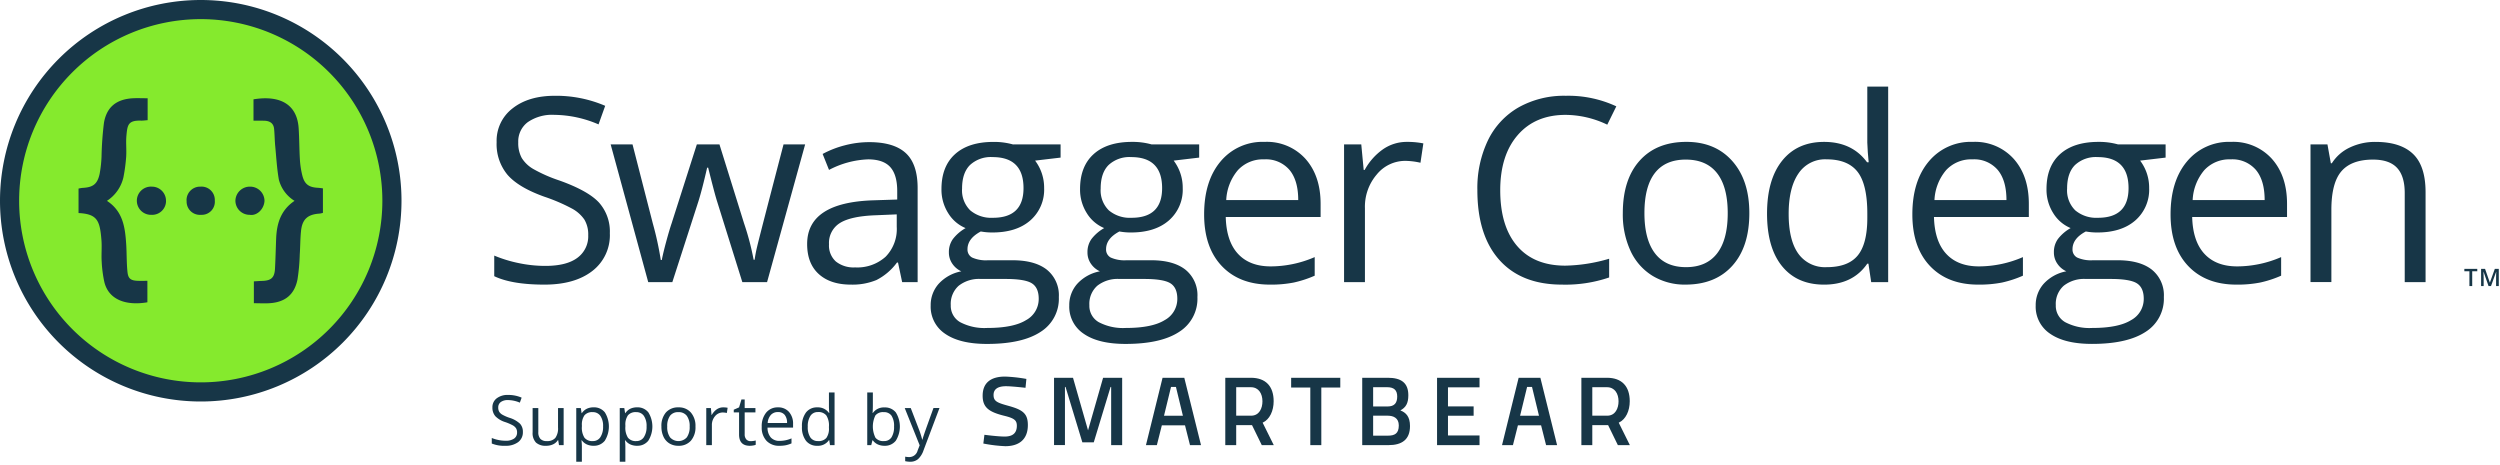 <svg xmlns="http://www.w3.org/2000/svg" xmlns:xlink="http://www.w3.org/1999/xlink" viewBox="0 0 623 116"><defs><style>.cls-1{clip-path:url(#clip-SWC_TM-logo-clr)}.cls-2{fill:#173647}.cls-3{fill:#85ea2d}</style><clipPath id="clip-SWC_TM-logo-clr"><rect width="623" height="116"/></clipPath></defs><g id="SWC_TM-logo-clr" class="cls-1"><g id="SWC_Full-CLR"><path id="Path_2897" d="M616.076,71.29h-.7V67.607h-1.26v-.6h3.22v.6h-1.26Z" class="cls-2" data-name="Path 2897"/><path id="Path_2898" d="M620.144,71.29,618.9,67.712h-.024q.049.8.05,1.5V71.29h-.636V67.006h.987l1.19,3.408h.017l1.225-3.408h.99V71.29h-.674V69.171c0-.212,0-.49.016-.832s.021-.548.028-.621h-.023L620.76,71.29Z" class="cls-2" data-name="Path 2898"/><path id="Path_2899" d="M50.027,97.669A47.642,47.642,0,1,1,97.67,50.027,47.642,47.642,0,0,1,50.027,97.669Z" class="cls-3" data-name="Path 2899"/><path id="Path_2900" d="M50.027,4.769A45.258,45.258,0,1,1,4.769,50.027,45.258,45.258,0,0,1,50.027,4.769m0-4.769a50.027,50.027,0,1,0,50.027,50.027A50.027,50.027,0,0,0,50.027,0Z" class="cls-2" data-name="Path 2900"/><path id="Path_2901" d="M31.5,33.854c-.154,1.712.058,3.482-.057,5.213a42.665,42.665,0,0,1-.693,5.156,9.532,9.532,0,0,1-4.1,5.829c4.078,2.654,4.539,6.771,4.809,10.946.135,2.25.077,4.52.308,6.752.173,1.731.846,2.174,2.636,2.231.731.02,1.48,0,2.327,0V75.33c-5.29.9-9.657-.6-10.734-5.079a30.76,30.76,0,0,1-.654-5c-.116-1.789.076-3.578-.058-5.367-.385-4.906-1.02-6.56-5.713-6.791v-6.1a9.189,9.189,0,0,1,1.019-.173c2.577-.135,3.674-.924,4.232-3.463a29.573,29.573,0,0,0,.481-4.329,81.809,81.809,0,0,1,.6-8.406c.674-3.982,3.136-5.906,7.234-6.137,1.154-.057,2.327,0,3.655,0v5.464c-.558.038-1.039.115-1.539.115C31.925,29.949,31.751,31.084,31.5,33.854Zm6.407,12.658H37.83a3.515,3.515,0,1,0-.347,7.021h.231a3.461,3.461,0,0,0,3.655-3.251V50.09a3.523,3.523,0,0,0-3.461-3.578Zm12.061,0a3.373,3.373,0,0,0-3.482,3.251,1.79,1.79,0,0,0,.02.327,3.3,3.3,0,0,0,3.578,3.443,3.264,3.264,0,0,0,3.444-3.558,3.309,3.309,0,0,0-3.559-3.463Zm12.351,0a3.592,3.592,0,0,0-3.655,3.482A3.529,3.529,0,0,0,62.2,53.533h.039c1.769.309,3.559-1.4,3.674-3.462a3.571,3.571,0,0,0-3.593-3.559Zm16.948.288c-2.232-.1-3.348-.846-3.9-2.962a21.523,21.523,0,0,1-.635-4.136c-.154-2.578-.135-5.175-.308-7.753-.4-6.117-4.828-8.252-11.254-7.195v5.31c1.019,0,1.808,0,2.6.019,1.366.019,2.4.539,2.539,2.059.136,1.385.136,2.789.27,4.193.269,2.79.423,5.618.9,8.369A8.715,8.715,0,0,0,73.4,50.052c-3.4,2.289-4.4,5.559-4.578,9.234-.1,2.52-.154,5.059-.289,7.6-.115,2.308-.923,3.058-3.251,3.116-.653.019-1.288.077-2.019.115v5.445c1.366,0,2.616.077,3.866,0,3.886-.231,6.233-2.117,7-5.887A48.9,48.9,0,0,0,74.7,63.4c.135-1.923.116-3.866.309-5.771.288-2.982,1.654-4.213,4.635-4.4a4.037,4.037,0,0,0,.828-.192v-6.1c-.5-.058-.844-.115-1.209-.135Z" class="cls-2" data-name="Path 2901"/><path id="Path_2902" d="M151.972,58.121a11.229,11.229,0,0,1-4.383,9.424q-4.385,3.382-11.9,3.382-8.14,0-12.523-2.1V63.694a32.864,32.864,0,0,0,6.136,1.879,32.3,32.3,0,0,0,6.575.689q5.322,0,8.015-2.02a6.628,6.628,0,0,0,2.693-5.62,7.216,7.216,0,0,0-.955-3.9,8.877,8.877,0,0,0-3.194-2.8,44.659,44.659,0,0,0-6.809-2.911q-6.388-2.286-9.127-5.417a11.955,11.955,0,0,1-2.74-8.172A10.166,10.166,0,0,1,127.738,27q3.977-3.13,10.52-3.131a31,31,0,0,1,12.556,2.5L149.154,31a28.382,28.382,0,0,0-11.021-2.38,10.67,10.67,0,0,0-6.606,1.816,5.985,5.985,0,0,0-2.379,5.041,7.73,7.73,0,0,0,.876,3.9,8.242,8.242,0,0,0,2.959,2.786,36.7,36.7,0,0,0,6.371,2.8q7.2,2.568,9.91,5.51a10.839,10.839,0,0,1,2.708,7.645Z" class="cls-2" data-name="Path 2902"/><path id="Path_2903" d="M184.987,70.3l-6.293-20.132q-.594-1.846-2.222-8.391h-.251q-1.252,5.479-2.192,8.453L167.548,70.3h-6.011l-9.361-34.315h5.448q3.318,12.93,5.056,19.693a79.7,79.7,0,0,1,1.988,9.111h.251q.343-1.784,1.111-4.618t1.331-4.493l6.293-19.693h5.635l6.137,19.693a66.376,66.376,0,0,1,2.379,9.049h.251a33.08,33.08,0,0,1,.673-3.476q.547-2.348,6.528-25.266h5.385L191.155,70.3Z" class="cls-2" data-name="Path 2903"/><path id="Path_2904" d="M224.815,70.3l-1.034-4.885h-.25a14.446,14.446,0,0,1-5.119,4.368,15.6,15.6,0,0,1-6.372,1.143q-5.1,0-8-2.63t-2.9-7.483q0-10.4,16.625-10.9l5.823-.188V47.6q0-4.039-1.737-5.965T216.3,39.712a22.637,22.637,0,0,0-9.706,2.63L205,38.365a24.456,24.456,0,0,1,5.557-2.16,24.107,24.107,0,0,1,6.058-.783q6.137,0,9.1,2.725t2.959,8.734V70.3Zm-11.742-3.663a10.545,10.545,0,0,0,7.624-2.662,9.842,9.842,0,0,0,2.771-7.452v-3.1l-5.2.219q-6.2.219-8.939,1.925a5.81,5.81,0,0,0-2.74,5.307,5.354,5.354,0,0,0,1.707,4.29,7.081,7.081,0,0,0,4.777,1.474Z" class="cls-2" data-name="Path 2904"/><path id="Path_2905" d="M264.3,35.986v3.287l-6.356.751a11.175,11.175,0,0,1,2.254,6.857,10.145,10.145,0,0,1-3.444,8.047q-3.444,3.006-9.455,3.006a15.655,15.655,0,0,1-2.881-.251Q241.1,59.438,241.1,62.1a2.244,2.244,0,0,0,1.159,2.082,8.459,8.459,0,0,0,3.976.673h6.074q5.572,0,8.563,2.348a8.159,8.159,0,0,1,2.99,6.825,9.743,9.743,0,0,1-4.571,8.688q-4.572,2.991-13.338,2.991-6.731,0-10.379-2.5a8.087,8.087,0,0,1-3.647-7.076,7.944,7.944,0,0,1,2-5.416,10.206,10.206,0,0,1,5.636-3.1,5.435,5.435,0,0,1-2.207-1.847,4.887,4.887,0,0,1-.892-2.912,5.524,5.524,0,0,1,1-3.287,10.5,10.5,0,0,1,3.162-2.724,9.266,9.266,0,0,1-4.336-3.726,10.939,10.939,0,0,1-1.676-6.011q0-5.635,3.382-8.689t9.58-3.053a17.4,17.4,0,0,1,4.853.627ZM236.932,76.061a4.662,4.662,0,0,0,2.348,4.228,12.976,12.976,0,0,0,6.732,1.439q6.543,0,9.69-1.956a5.992,5.992,0,0,0,3.147-5.307q0-2.789-1.722-3.867t-6.481-1.08h-6.231a8.2,8.2,0,0,0-5.51,1.691,6.039,6.039,0,0,0-1.973,4.852Zm2.818-29.085a6.985,6.985,0,0,0,2.035,5.447,8.123,8.123,0,0,0,5.667,1.848q7.608,0,7.608-7.39,0-7.733-7.7-7.733a7.624,7.624,0,0,0-5.635,1.973q-1.976,1.973-1.975,5.855Z" class="cls-2" data-name="Path 2905"/><path id="Path_2906" d="M298.835,35.986v3.287l-6.356.751a11.166,11.166,0,0,1,2.255,6.857,10.148,10.148,0,0,1-3.444,8.047q-3.446,3.006-9.456,3.006a15.644,15.644,0,0,1-2.88-.251q-3.32,1.755-3.319,4.415a2.242,2.242,0,0,0,1.159,2.082,8.456,8.456,0,0,0,3.976.673h6.073q5.574,0,8.563,2.348a8.157,8.157,0,0,1,2.991,6.825,9.742,9.742,0,0,1-4.572,8.688q-4.57,2.991-13.337,2.991-6.732,0-10.379-2.5a8.087,8.087,0,0,1-3.647-7.076,7.944,7.944,0,0,1,2-5.416,10.2,10.2,0,0,1,5.636-3.1,5.422,5.422,0,0,1-2.207-1.847A4.881,4.881,0,0,1,271,62.849a5.524,5.524,0,0,1,1-3.287,10.517,10.517,0,0,1,3.162-2.724,9.271,9.271,0,0,1-4.336-3.726,10.947,10.947,0,0,1-1.675-6.011q0-5.635,3.381-8.689t9.581-3.053a17.4,17.4,0,0,1,4.853.627ZM271.471,76.061a4.662,4.662,0,0,0,2.348,4.228,12.97,12.97,0,0,0,6.731,1.439q6.545,0,9.691-1.956a5.991,5.991,0,0,0,3.146-5.307q0-2.789-1.722-3.867t-6.481-1.08h-6.23a8.2,8.2,0,0,0-5.51,1.691,6.039,6.039,0,0,0-1.973,4.852Zm2.818-29.085a6.985,6.985,0,0,0,2.035,5.447,8.121,8.121,0,0,0,5.667,1.848q7.608,0,7.608-7.39,0-7.733-7.7-7.733a7.627,7.627,0,0,0-5.636,1.973q-1.974,1.973-1.974,5.855Z" class="cls-2" data-name="Path 2906"/><path id="Path_2907" d="M316.477,70.927q-7.608,0-12.007-4.634t-4.4-12.868q0-8.3,4.086-13.181a13.574,13.574,0,0,1,10.974-4.885A12.943,12.943,0,0,1,325.338,39.6q3.756,4.244,3.757,11.193v3.288H305.457q.156,6.042,3.052,9.173t8.156,3.131a27.629,27.629,0,0,0,10.958-2.317V68.7a27.572,27.572,0,0,1-5.213,1.706,29.243,29.243,0,0,1-5.933.521Zm-1.408-31.215a8.486,8.486,0,0,0-6.591,2.692,12.41,12.41,0,0,0-2.9,7.451h17.94q0-4.914-2.192-7.529a7.713,7.713,0,0,0-6.257-2.614Z" class="cls-2" data-name="Path 2907"/><path id="Path_2908" d="M350.6,35.359a20.376,20.376,0,0,1,4.1.376l-.72,4.822a17.727,17.727,0,0,0-3.758-.47,9.142,9.142,0,0,0-7.122,3.382,12.326,12.326,0,0,0-2.959,8.422V70.3h-5.2V35.986h4.289l.6,6.356h.25a15.072,15.072,0,0,1,4.6-5.166,10.357,10.357,0,0,1,5.92-1.817Z" class="cls-2" data-name="Path 2908"/><path id="Path_2909" d="M390.139,28.628q-7.545,0-11.913,5.025t-4.367,13.761q0,8.985,4.21,13.885t12.008,4.9A41.006,41.006,0,0,0,401,64.477v4.665a33.647,33.647,0,0,1-11.741,1.785q-10.113,0-15.608-6.137T368.16,47.351a27.519,27.519,0,0,1,2.646-12.4,18.985,18.985,0,0,1,7.639-8.2A23.131,23.131,0,0,1,390.2,23.869a28.369,28.369,0,0,1,12.586,2.63l-2.254,4.571a24.262,24.262,0,0,0-10.393-2.442Z" class="cls-2" data-name="Path 2909"/><path id="Path_2910" d="M435.935,53.112q0,8.391-4.227,13.1t-11.679,4.712a15.466,15.466,0,0,1-8.171-2.16,14.26,14.26,0,0,1-5.511-6.2,21.6,21.6,0,0,1-1.941-9.455q0-8.39,4.2-13.072t11.647-4.681q7.2,0,11.443,4.791T435.935,53.112Zm-26.143,0q0,6.574,2.63,10.019t7.733,3.444q5.1,0,7.749-3.428t2.645-10.035q0-6.543-2.645-9.941t-7.812-3.4q-5.1,0-7.7,3.35T409.792,53.112Z" class="cls-2" data-name="Path 2910"/><path id="Path_2911" d="M465.613,65.7h-.282q-3.6,5.229-10.77,5.229-6.732,0-10.473-4.6t-3.741-13.087q0-8.484,3.757-13.181t10.457-4.7q6.981,0,10.708,5.073h.407l-.219-2.474-.126-2.41V21.584h5.2V70.3H466.3Zm-10.395.877q5.323,0,7.718-2.9t2.4-9.346v-1.1q0-7.294-2.426-10.41t-7.749-3.115a7.957,7.957,0,0,0-7,3.553q-2.426,3.555-2.426,10.035,0,6.575,2.411,9.925a8.161,8.161,0,0,0,7.072,3.356Z" class="cls-2" data-name="Path 2911"/><path id="Path_2912" d="M492.968,70.927q-7.608,0-12.008-4.634t-4.4-12.868q0-8.3,4.086-13.181a13.57,13.57,0,0,1,10.973-4.885A12.943,12.943,0,0,1,501.828,39.6q3.758,4.244,3.757,11.193v3.288H481.946q.157,6.042,3.053,9.173t8.156,3.131a27.629,27.629,0,0,0,10.958-2.317V68.7a27.537,27.537,0,0,1-5.213,1.71,29.258,29.258,0,0,1-5.932.517Zm-1.409-31.215a8.489,8.489,0,0,0-6.591,2.692,12.41,12.41,0,0,0-2.9,7.451h17.94q0-4.914-2.192-7.529a7.711,7.711,0,0,0-6.257-2.614Z" class="cls-2" data-name="Path 2912"/><path id="Path_2913" d="M539.67,35.986v3.287l-6.355.751a11.175,11.175,0,0,1,2.254,6.857,10.145,10.145,0,0,1-3.445,8.047q-3.444,3.006-9.455,3.006a15.671,15.671,0,0,1-2.881-.251q-3.318,1.755-3.318,4.415a2.243,2.243,0,0,0,1.158,2.082,8.464,8.464,0,0,0,3.977.673h6.074q5.573,0,8.562,2.348a8.157,8.157,0,0,1,2.991,6.825,9.742,9.742,0,0,1-4.572,8.688Q530.088,85.7,521.322,85.7q-6.731,0-10.378-2.5a8.088,8.088,0,0,1-3.648-7.076,7.943,7.943,0,0,1,2-5.416,10.2,10.2,0,0,1,5.636-3.1,5.422,5.422,0,0,1-2.207-1.847,4.887,4.887,0,0,1-.893-2.912,5.524,5.524,0,0,1,1-3.287A10.516,10.516,0,0,1,516,56.838a9.271,9.271,0,0,1-4.336-3.726,10.947,10.947,0,0,1-1.675-6.011q0-5.635,3.381-8.689t9.581-3.053a17.405,17.405,0,0,1,4.853.627ZM512.306,76.061a4.662,4.662,0,0,0,2.348,4.228,12.974,12.974,0,0,0,6.732,1.439q6.542,0,9.689-1.956a5.992,5.992,0,0,0,3.147-5.307q0-2.789-1.722-3.867t-6.48-1.08h-6.232a8.2,8.2,0,0,0-5.51,1.691A6.039,6.039,0,0,0,512.306,76.061Zm2.817-29.085a6.988,6.988,0,0,0,2.035,5.447,8.126,8.126,0,0,0,5.667,1.848q7.61,0,7.609-7.39,0-7.733-7.7-7.733a7.625,7.625,0,0,0-5.636,1.973q-1.975,1.973-1.975,5.855Z" class="cls-2" data-name="Path 2913"/><path id="Path_2914" d="M557.313,70.927q-7.609,0-12.008-4.634t-4.4-12.868q0-8.3,4.086-13.181a13.574,13.574,0,0,1,10.974-4.885A12.943,12.943,0,0,1,566.173,39.6q3.757,4.244,3.757,11.193v3.288H546.291q.157,6.042,3.053,9.173t8.156,3.131a27.633,27.633,0,0,0,10.958-2.317V68.7a27.551,27.551,0,0,1-5.213,1.706A29.242,29.242,0,0,1,557.313,70.927ZM555.9,39.712a8.487,8.487,0,0,0-6.59,2.692,12.41,12.41,0,0,0-2.9,7.451h17.94q0-4.914-2.192-7.529a7.714,7.714,0,0,0-6.258-2.614Z" class="cls-2" data-name="Path 2914"/><path id="Path_2915" d="M599.258,70.3V48.1q0-4.2-1.91-6.262t-5.98-2.067q-5.386,0-7.889,2.912t-2.5,9.612v18h-5.2V35.986H580l.845,4.7h.251a10.6,10.6,0,0,1,4.477-3.929,14.541,14.541,0,0,1,6.418-1.394q6.2,0,9.33,2.991t3.131,9.565V70.3Z" class="cls-2" data-name="Path 2915"/><path id="Path_2916" d="M255.556,96.638s-3.43-.391-4.85-.391c-2.058,0-3.111.735-3.111,2.18,0,1.568.882,1.935,3.748,2.719,3.527.98,4.8,1.911,4.8,4.777,0,3.675-2.3,5.267-5.61,5.267a35.667,35.667,0,0,1-5.486-.662l.269-2.18s3.307.441,5.046.441c2.082,0,3.037-.931,3.037-2.7,0-1.421-.759-1.91-3.331-2.523-3.626-.93-5.193-2.033-5.193-4.948,0-3.381,2.229-4.776,5.585-4.776a37.222,37.222,0,0,1,5.316.587Z" class="cls-2" data-name="Path 2916"/><path id="Path_2917" d="M262.666,94.14h4.728l3.748,13.106L274.89,94.14h4.752v16.78H276.9V96.42h-.144l-4.192,13.816h-2.841L265.53,96.418h-.145v14.5h-2.719Z" class="cls-2" data-name="Path 2917"/><path id="Path_2918" d="M321.756,94.14H334v2.425h-4.728V110.92h-2.743V96.565h-4.777Z" class="cls-2" data-name="Path 2918"/><path id="Path_2919" d="M345.837,94.14c3.331,0,5.119,1.249,5.119,4.361,0,2.033-.636,3.037-1.984,3.772,1.445.563,2.4,1.592,2.4,3.9,0,3.43-2.082,4.752-5.34,4.752h-6.566V94.14Zm-3.651,2.352v4.8h3.6c1.667,0,2.4-.832,2.4-2.474,0-1.617-.833-2.327-2.5-2.327Zm0,7.1v4.973h3.7c1.689,0,2.694-.539,2.694-2.548,0-1.911-1.421-2.425-2.743-2.425Z" class="cls-2" data-name="Path 2919"/><path id="Path_2920" d="M358.113,94.14H368.7v2.377h-7.864v4.751h6.394V103.6h-6.394v4.924H368.7v2.4H358.113Z" class="cls-2" data-name="Path 2920"/><path id="Path_2921" d="M378.446,94.14h5.414l4.164,16.78h-2.743l-1.24-4.92h-5.777l-1.239,4.923h-2.719Zm.362,9.456h4.707l-1.737-7.178h-1.225Z" class="cls-2" data-name="Path 2921"/><path id="Path_2922" d="M396.8,105.947v4.973h-2.72V94.14h6.37c3.7,0,5.683,2.12,5.683,5.843,0,2.376-.956,4.519-2.744,5.352l2.769,5.585h-2.989l-2.425-4.973Zm3.65-9.455H396.8v7.1h3.7c2.058,0,2.841-1.85,2.841-3.589-.005-1.9-.935-3.511-2.895-3.511Z" class="cls-2" data-name="Path 2922"/><path id="Path_2923" d="M289.712,94.14h5.413l4.165,16.78h-2.744L295.307,106H289.53l-1.239,4.923h-2.719Zm.361,9.456h4.707l-1.737-7.178h-1.224Z" class="cls-2" data-name="Path 2923"/><path id="Path_2924" d="M308.061,105.947v4.973h-2.719V94.14h6.369c3.7,0,5.683,2.12,5.683,5.843,0,2.376-.955,4.519-2.743,5.352l2.768,5.585h-2.988l-2.426-4.973Zm3.65-9.455h-3.65v7.1h3.7c2.057,0,2.841-1.85,2.841-3.589C314.6,98.1,313.671,96.492,311.711,96.492Z" class="cls-2" data-name="Path 2924"/><path id="Path_2925" d="M130.3,107.643a3.021,3.021,0,0,1-1.179,2.536,5.116,5.116,0,0,1-3.2.91,8.033,8.033,0,0,1-3.371-.564v-1.382a8.89,8.89,0,0,0,1.652.5,8.671,8.671,0,0,0,1.77.186,3.57,3.57,0,0,0,2.158-.544,1.784,1.784,0,0,0,.724-1.512,1.943,1.943,0,0,0-.257-1.049,2.4,2.4,0,0,0-.86-.755,12.081,12.081,0,0,0-1.833-.784,5.849,5.849,0,0,1-2.456-1.458,3.218,3.218,0,0,1-.737-2.2,2.735,2.735,0,0,1,1.07-2.267,4.45,4.45,0,0,1,2.831-.843,8.341,8.341,0,0,1,3.38.675l-.447,1.247a7.633,7.633,0,0,0-2.966-.64,2.88,2.88,0,0,0-1.779.488,1.614,1.614,0,0,0-.64,1.357,2.081,2.081,0,0,0,.236,1.049,2.214,2.214,0,0,0,.8.75,9.946,9.946,0,0,0,1.715.755,6.8,6.8,0,0,1,2.667,1.482,2.916,2.916,0,0,1,.722,2.063Z" class="cls-2" data-name="Path 2925"/><path id="Path_2926" d="M134.147,101.685v5.991a2.411,2.411,0,0,0,.514,1.686,2.091,2.091,0,0,0,1.609.556,2.629,2.629,0,0,0,2.12-.792,4,4,0,0,0,.67-2.587v-4.854h1.4v9.236H139.3l-.2-1.239h-.076a2.8,2.8,0,0,1-1.192,1.045,4.006,4.006,0,0,1-1.741.362,3.529,3.529,0,0,1-2.524-.8,3.409,3.409,0,0,1-.838-2.562v-6.042Z" class="cls-2" data-name="Path 2926"/><path id="Path_2927" d="M147.9,111.089a3.98,3.98,0,0,1-1.647-.333,3.094,3.094,0,0,1-1.251-1.023h-.1a12.272,12.272,0,0,1,.1,1.534v3.8h-1.4V101.685h1.137l.194,1.264h.068a3.236,3.236,0,0,1,1.255-1.1,3.816,3.816,0,0,1,1.643-.338,3.412,3.412,0,0,1,2.836,1.256,6.684,6.684,0,0,1-.017,7.058,3.42,3.42,0,0,1-2.818,1.259Zm-.2-8.384a2.481,2.481,0,0,0-2.048.783,4.035,4.035,0,0,0-.648,2.494v.312a4.63,4.63,0,0,0,.648,2.786,2.469,2.469,0,0,0,2.082.838,2.164,2.164,0,0,0,1.875-.969,4.6,4.6,0,0,0,.679-2.671,4.428,4.428,0,0,0-.679-2.651,2.23,2.23,0,0,0-1.914-.922Z" class="cls-2" data-name="Path 2927"/><path id="Path_2928" d="M158.738,111.089a3.98,3.98,0,0,1-1.647-.333,3.094,3.094,0,0,1-1.251-1.023h-.1a12.275,12.275,0,0,1,.1,1.534v3.8h-1.4V101.685h1.137l.194,1.264h.068a3.236,3.236,0,0,1,1.255-1.1,3.816,3.816,0,0,1,1.643-.338,3.412,3.412,0,0,1,2.836,1.256,6.684,6.684,0,0,1-.017,7.058,3.42,3.42,0,0,1-2.818,1.259Zm-.2-8.384a2.481,2.481,0,0,0-2.048.783,4.035,4.035,0,0,0-.648,2.494v.312a4.63,4.63,0,0,0,.648,2.786,2.469,2.469,0,0,0,2.082.838,2.164,2.164,0,0,0,1.875-.969,4.6,4.6,0,0,0,.679-2.671,4.428,4.428,0,0,0-.679-2.651,2.23,2.23,0,0,0-1.911-.922Z" class="cls-2" data-name="Path 2928"/><path id="Path_2929" d="M173.312,106.294a5.092,5.092,0,0,1-1.138,3.527,4,4,0,0,1-3.143,1.268,4.163,4.163,0,0,1-2.2-.581,3.84,3.84,0,0,1-1.483-1.669,5.814,5.814,0,0,1-.522-2.545,5.087,5.087,0,0,1,1.129-3.518,4,4,0,0,1,3.135-1.26,3.907,3.907,0,0,1,3.08,1.29A5.072,5.072,0,0,1,173.312,106.294Zm-7.037,0a4.384,4.384,0,0,0,.708,2.7,2.809,2.809,0,0,0,4.167,0,4.359,4.359,0,0,0,.712-2.7,4.289,4.289,0,0,0-.712-2.675,2.5,2.5,0,0,0-2.1-.914,2.461,2.461,0,0,0-2.073.9,4.338,4.338,0,0,0-.7,2.689Z" class="cls-2" data-name="Path 2929"/><path id="Path_2930" d="M180.224,101.516a5.507,5.507,0,0,1,1.1.1l-.194,1.3a4.779,4.779,0,0,0-1.011-.126,2.461,2.461,0,0,0-1.917.91,3.32,3.32,0,0,0-.8,2.267v4.955H176v-9.236h1.154l.16,1.711h.068a4.05,4.05,0,0,1,1.239-1.391,2.784,2.784,0,0,1,1.6-.49Z" class="cls-2" data-name="Path 2930"/><path id="Path_2931" d="M187.062,109.935a4.506,4.506,0,0,0,.716-.055,4.563,4.563,0,0,0,.548-.113v1.069a2.528,2.528,0,0,1-.67.182,5.112,5.112,0,0,1-.8.071q-2.68,0-2.68-2.822v-5.5h-1.323V102.1l1.323-.582.59-1.972h.809v2.141h2.68v1.087h-2.68v5.436a1.868,1.868,0,0,0,.4,1.28,1.378,1.378,0,0,0,1.087.445Z" class="cls-2" data-name="Path 2931"/><path id="Path_2932" d="M194.237,111.089a4.239,4.239,0,0,1-3.231-1.247,4.824,4.824,0,0,1-1.184-3.463,5.352,5.352,0,0,1,1.1-3.548,3.652,3.652,0,0,1,2.953-1.315,3.484,3.484,0,0,1,2.747,1.142,4.373,4.373,0,0,1,1.011,3.013v.885h-6.362a3.66,3.66,0,0,0,.822,2.469,2.843,2.843,0,0,0,2.2.843,7.431,7.431,0,0,0,2.949-.624v1.247a7.3,7.3,0,0,1-1.4.459,7.88,7.88,0,0,1-1.605.139Zm-.378-8.4a2.281,2.281,0,0,0-1.774.725,3.328,3.328,0,0,0-.78,2h4.828a3.078,3.078,0,0,0-.589-2.027,2.075,2.075,0,0,0-1.685-.7Z" class="cls-2" data-name="Path 2932"/><path id="Path_2933" d="M206.65,109.682h-.076a3.285,3.285,0,0,1-2.9,1.407,3.426,3.426,0,0,1-2.818-1.238,5.45,5.45,0,0,1-1.007-3.523,5.548,5.548,0,0,1,1.011-3.548,3.4,3.4,0,0,1,2.814-1.264,3.361,3.361,0,0,1,2.883,1.365h.109l-.059-.665-.034-.649V97.809h1.4v13.112h-1.137Zm-2.8.236a2.55,2.55,0,0,0,2.077-.779,3.941,3.941,0,0,0,.644-2.516v-.3a4.638,4.638,0,0,0-.652-2.8,2.481,2.481,0,0,0-2.086-.838,2.14,2.14,0,0,0-1.884.956,4.76,4.76,0,0,0-.653,2.7,4.558,4.558,0,0,0,.649,2.672,2.2,2.2,0,0,0,1.908.9Z" class="cls-2" data-name="Path 2933"/><path id="Path_2934" d="M220.411,101.533a3.434,3.434,0,0,1,2.827,1.243,6.658,6.658,0,0,1-.008,7.054,3.422,3.422,0,0,1-2.819,1.259,3.985,3.985,0,0,1-1.648-.333,3.094,3.094,0,0,1-1.251-1.023h-.1l-.295,1.188h-1V97.809h1.4v3.185q0,1.071-.068,1.921h.068a3.322,3.322,0,0,1,2.894-1.382Zm-.2,1.172a2.446,2.446,0,0,0-2.065.821,6.341,6.341,0,0,0,.017,5.554,2.466,2.466,0,0,0,2.081.838,2.159,2.159,0,0,0,1.922-.939,4.834,4.834,0,0,0,.632-2.7,4.645,4.645,0,0,0-.632-2.689,2.243,2.243,0,0,0-1.957-.885Z" class="cls-2" data-name="Path 2934"/><path id="Path_2935" d="M225.458,101.685h1.5l2.022,5.267a20.191,20.191,0,0,1,.826,2.6h.067q.11-.43.46-1.471t2.287-6.4h1.5L230.152,112.2a5.266,5.266,0,0,1-1.378,2.212,2.933,2.933,0,0,1-1.934.653,5.662,5.662,0,0,1-1.266-.143V113.8a4.844,4.844,0,0,0,1.037.1,2.136,2.136,0,0,0,2.056-1.618l.514-1.314Z" class="cls-2" data-name="Path 2935"/></g></g></svg>